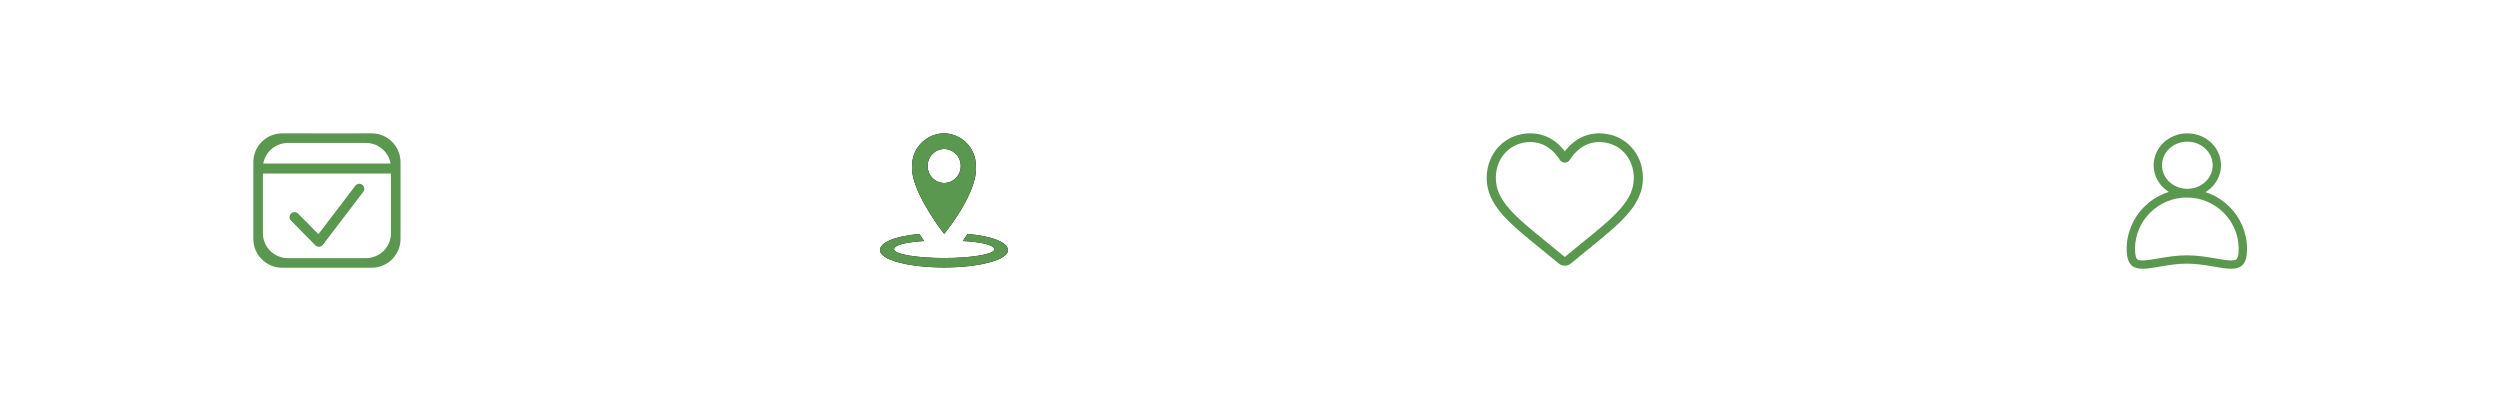 <svg id="menu" xmlns="http://www.w3.org/2000/svg" width="375" height="60" viewBox="0 0 375 60">
  <rect id="Rectangle_1" data-name="Rectangle 1" width="375" height="60" fill="#fff"/>
  <g id="Group_79" data-name="Group 79" transform="translate(0 -511.5)">
    <g id="Group_78" data-name="Group 78" transform="translate(2509.54 -2566.879)">
      <g id="Group" transform="translate(-2471.54 3096.46)">
        <g id="Reservation" transform="translate(6.182 10.234)">
          <path id="Path_2" data-name="Path 2" d="M0,4.25l3.653,3.7L9.715,0" transform="translate(0 0)" fill="none" stroke="#5a984f" stroke-linecap="round" stroke-linejoin="round" stroke-miterlimit="10" stroke-width="1.5"/>
        </g>
        <g id="Shape_Copy" data-name="Shape Copy" transform="translate(0 0)" fill="#5a984f" stroke-miterlimit="10">
          <path d="M 17.76 21.58 L 4.32 21.58 C 2.214 21.58 0.5 19.866 0.5 17.76 L 0.5 7.2 L 0.5 6.24 C 0.5 4.133 2.214 2.42 4.32 2.42 C 4.51 2.419 4.735 2.419 4.99 2.419 C 5.852 2.419 7.035 2.421 8.665 2.424 C 10.263 2.427 11.961 2.43 13.546 2.43 C 15.328 2.43 16.707 2.426 17.763 2.42 C 19.866 2.42 21.58 4.133 21.58 6.24 L 21.58 7.2 L 21.58 17.76 C 21.58 19.866 19.866 21.58 17.76 21.58 Z M 5.197 2.86 C 2.85 2.86 0.94 4.745 0.94 7.063 L 0.94 7.886 L 0.94 16.937 C 0.94 19.254 2.85 21.14 5.197 21.14 L 16.883 21.14 C 19.23 21.14 21.14 19.254 21.14 16.937 L 21.14 7.886 L 21.14 7.063 C 21.14 4.745 19.23 2.86 16.883 2.86 L 13.962 2.86 L 5.614 2.86 L 5.197 2.86 Z" stroke="none"/>
          <path d="M 17.76 22.08 L 4.32 22.08 C 1.938 22.08 2.349853502892074e-07 20.142 2.349853502892074e-07 17.76 L 2.349853502892074e-07 7.2 L 2.349853502892074e-07 6.24 C 2.349853502892074e-07 3.858 1.938 1.92 4.32 1.92 C 4.509 1.919 4.735 1.919 4.99 1.919 C 5.852 1.919 7.036 1.921 8.666 1.924 C 10.266 1.927 11.964 1.93 13.546 1.93 C 15.327 1.93 16.705 1.926 17.76 1.92 C 20.142 1.92 22.08 3.858 22.08 6.24 L 22.08 7.2 L 22.08 17.76 C 22.08 20.142 20.142 22.08 17.76 22.08 Z M 5.197 3.36 C 3.125 3.36 1.44 5.021 1.44 7.063 L 1.44 7.886 L 1.44 16.937 C 1.44 18.979 3.125 20.64 5.197 20.64 L 16.883 20.64 C 18.955 20.64 20.64 18.979 20.64 16.937 L 20.64 7.886 L 20.64 7.063 C 20.64 5.021 18.955 3.36 16.883 3.36 L 13.962 3.36 L 5.614 3.36 L 5.197 3.36 Z" stroke="none" fill="#5a984f"/>
        </g>
      </g>
      <path id="Line" d="M1.3.5H20.66" transform="translate(-2471.56 3103.16)" fill="none" stroke="#5a984f" stroke-linecap="square" stroke-miterlimit="10" stroke-width="1.5"/>
    </g>
    <g id="Group_9" data-name="Group 9" transform="translate(132 531.5)">
      <path id="Fill_1" data-name="Fill 1" d="M4.828,15.089h0a38.469,38.469,0,0,1-2.5-3.684C1.194,9.511-.123,6.851.009,4.929A4.864,4.864,0,0,1,4.795,0,4.865,4.865,0,0,1,9.582,4.929c.187,2.03-1.115,4.685-2.241,6.554a33.928,33.928,0,0,1-2.512,3.606Zm0-12.742A2.517,2.517,0,0,0,2.353,4.9,2.518,2.518,0,0,0,4.83,7.449,2.518,2.518,0,0,0,7.307,4.9,2.517,2.517,0,0,0,4.83,2.348Z" transform="translate(4.8 0)"/>
      <path id="Stroke_3" data-name="Stroke 3" d="M4.828,15.089h0a38.469,38.469,0,0,1-2.5-3.684C1.194,9.511-.123,6.851.009,4.929A4.864,4.864,0,0,1,4.795,0,4.865,4.865,0,0,1,9.582,4.929c.187,2.03-1.115,4.685-2.241,6.554a33.928,33.928,0,0,1-2.512,3.606Zm0-12.742A2.517,2.517,0,0,0,2.353,4.9,2.518,2.518,0,0,0,4.83,7.449,2.518,2.518,0,0,0,7.307,4.9,2.517,2.517,0,0,0,4.83,2.348Z" transform="translate(4.8 0)" fill="#5a984f"/>
      <path id="Fill_5" data-name="Fill 5" d="M12.429,1.061,13.144,0C16.969.34,19.2,1.308,19.2,2.45c0,1.425-4.3,2.58-9.6,2.58S0,3.875,0,2.45C0,1.314,2.1.349,5.893.005l.732,1.062c-2.994.173-4.518.663-4.518,1.242,0,.722,3.37,1.308,7.527,1.308s7.527-.585,7.527-1.308c0-.585-1.682-1.081-4.732-1.248" transform="translate(0 15.089)"/>
      <path id="Stroke_7" data-name="Stroke 7" d="M12.429,1.061,13.144,0C16.969.34,19.2,1.308,19.2,2.45c0,1.425-4.3,2.58-9.6,2.58S0,3.875,0,2.45C0,1.314,2.1.349,5.893.005l.732,1.062c-2.994.173-4.518.663-4.518,1.242,0,.722,3.37,1.308,7.527,1.308s7.527-.585,7.527-1.308C17.162,1.724,15.479,1.228,12.429,1.061Z" transform="translate(0 15.089)" fill="#5a984f"/>
    </g>
    <g id="heart" transform="translate(223 531.5)">
      <g id="Shape" transform="translate(0)" fill="none" stroke-miterlimit="10">
        <path d="M11.721,19.851a1.414,1.414,0,0,1-.906-.324c-.965-.8-1.908-1.567-2.666-2.182l0,0a48.665,48.665,0,0,1-5.819-5.2A8.09,8.09,0,0,1,0,6.706,6.782,6.782,0,0,1,1.859,1.943,6.457,6.457,0,0,1,6.549,0a6.087,6.087,0,0,1,3.683,1.21,7.321,7.321,0,0,1,1.49,1.48A7.341,7.341,0,0,1,13.21,1.21,6.088,6.088,0,0,1,16.894,0a6.453,6.453,0,0,1,4.688,1.943,6.779,6.779,0,0,1,1.86,4.763,8.094,8.094,0,0,1-2.325,5.436,48.693,48.693,0,0,1-5.818,5.2l-.066.053c-.789.64-1.682,1.365-2.606,2.134A1.418,1.418,0,0,1,11.721,19.851ZM6.549,1.307A5.066,5.066,0,0,0,2.869,2.828a5.518,5.518,0,0,0-1.5,3.878,6.809,6.809,0,0,0,2.009,4.6,47.694,47.694,0,0,0,5.63,5.02l.023.019,0,0,.129.1c.772.627,1.647,1.337,2.551,2.089.894-.742,1.757-1.443,2.52-2.061l.168-.137.012-.01a47.727,47.727,0,0,0,5.642-5.029,6.813,6.813,0,0,0,2.009-4.6,5.521,5.521,0,0,0-1.5-3.878,5.066,5.066,0,0,0-3.679-1.521,4.705,4.705,0,0,0-2.844.937,6.467,6.467,0,0,0-1.585,1.745.89.89,0,0,1-1.489,0A6.446,6.446,0,0,0,9.392,2.244,4.705,4.705,0,0,0,6.549,1.307Z" stroke="none"/>
        <path d="M 11.721 19.851 C 11.387 19.851 11.065 19.736 10.815 19.527 C 9.851 18.725 8.907 17.96 8.149 17.345 L 8.145 17.341 C 5.785 15.427 3.747 13.774 2.325 12.141 C 0.739 10.32 -2.654418949532555e-06 8.593 -2.654418949532555e-06 6.706 C -2.654418949532555e-06 4.872 0.66 3.18 1.859 1.943 C 3.073 0.69 4.739 4.112549049750669e-06 6.549 4.112549049750669e-06 C 7.902 4.112549049750669e-06 9.141 0.407 10.232 1.21 C 10.781 1.614 11.283 2.112 11.721 2.69 C 12.16 2.112 12.662 1.614 13.21 1.21 C 14.3 0.407 15.54 4.112549049750669e-06 16.894 4.112549049750669e-06 C 18.704 4.112549049750669e-06 20.369 0.69 21.582 1.943 C 22.782 3.18 23.443 4.872 23.443 6.706 C 23.443 8.592 22.704 10.319 21.117 12.141 C 19.698 13.771 17.66 15.425 15.299 17.34 L 15.233 17.393 C 14.445 18.033 13.551 18.758 12.628 19.527 C 12.377 19.736 12.055 19.851 11.721 19.851 Z M 6.549 1.307 C 5.126 1.307 3.82 1.847 2.869 2.828 C 1.905 3.824 1.373 5.202 1.373 6.706 C 1.373 8.294 1.993 9.713 3.382 11.307 C 4.721 12.845 6.709 14.459 9.012 16.328 L 9.035 16.347 L 9.04 16.35 L 9.169 16.455 C 9.941 17.081 10.816 17.791 11.72 18.544 C 12.613 17.802 13.477 17.101 14.239 16.482 L 14.407 16.346 L 14.419 16.336 C 16.727 14.464 18.72 12.848 20.061 11.307 C 21.45 9.712 22.07 8.293 22.07 6.706 C 22.07 5.203 21.538 3.825 20.573 2.828 C 19.623 1.847 18.316 1.307 16.894 1.307 C 15.852 1.307 14.895 1.622 14.05 2.244 C 13.3 2.796 12.774 3.497 12.465 3.989 C 12.308 4.241 12.03 4.391 11.721 4.391 C 11.412 4.391 11.134 4.241 10.977 3.989 C 10.669 3.499 10.145 2.798 9.392 2.244 C 8.547 1.622 7.591 1.307 6.549 1.307 Z" stroke="none" fill="#5a984f"/>
      </g>
    </g>
    <g id="Group_75" data-name="Group 75" transform="translate(2839 -2581.5)">
      <g id="Ellipse_7" data-name="Ellipse 7" transform="translate(-2515.952 3113)" fill="none" stroke="#5a984f" stroke-width="1.25">
        <ellipse cx="5.052" cy="4.786" rx="5.052" ry="4.786" stroke="none"/>
        <ellipse cx="5.052" cy="4.786" rx="4.427" ry="4.161" fill="none"/>
      </g>
      <g id="Path_12" data-name="Path 12" transform="translate(-2520 3121.375)" fill="none">
        <path d="M9.028,0a9,9,0,0,1,9.028,8.973c0,4.956-4.042,2.2-9.028,2.2S0,13.929,0,8.973A9,9,0,0,1,9.028,0Z" stroke="none"/>
        <path d="M 9.028 1.25 C 4.739 1.25 1.25 4.715 1.25 8.973 C 1.25 10.039 1.466 10.388 1.558 10.489 C 1.679 10.62 1.959 10.687 2.389 10.687 C 3.011 10.687 3.815 10.549 4.745 10.389 C 6.016 10.17 7.456 9.923 9.028 9.923 C 10.599 9.923 12.04 10.17 13.311 10.389 C 14.241 10.549 15.044 10.687 15.667 10.687 C 16.096 10.687 16.376 10.62 16.497 10.489 C 16.59 10.388 16.805 10.039 16.805 8.973 C 16.805 4.715 13.316 1.25 9.028 1.25 M 9.028 -1.9073486328125e-06 C 14.013 -1.9073486328125e-06 18.055 4.018 18.055 8.973 C 18.055 11.319 17.149 11.937 15.667 11.937 C 14.017 11.937 11.653 11.173 9.028 11.173 C 6.402 11.173 4.038 11.937 2.389 11.937 C 0.906 11.937 -3.814697265625e-06 11.319 -3.814697265625e-06 8.973 C -3.814697265625e-06 4.018 4.042 -1.9073486328125e-06 9.028 -1.9073486328125e-06 Z" stroke="none" fill="#5a984f"/>
      </g>
    </g>
  </g>
</svg>
